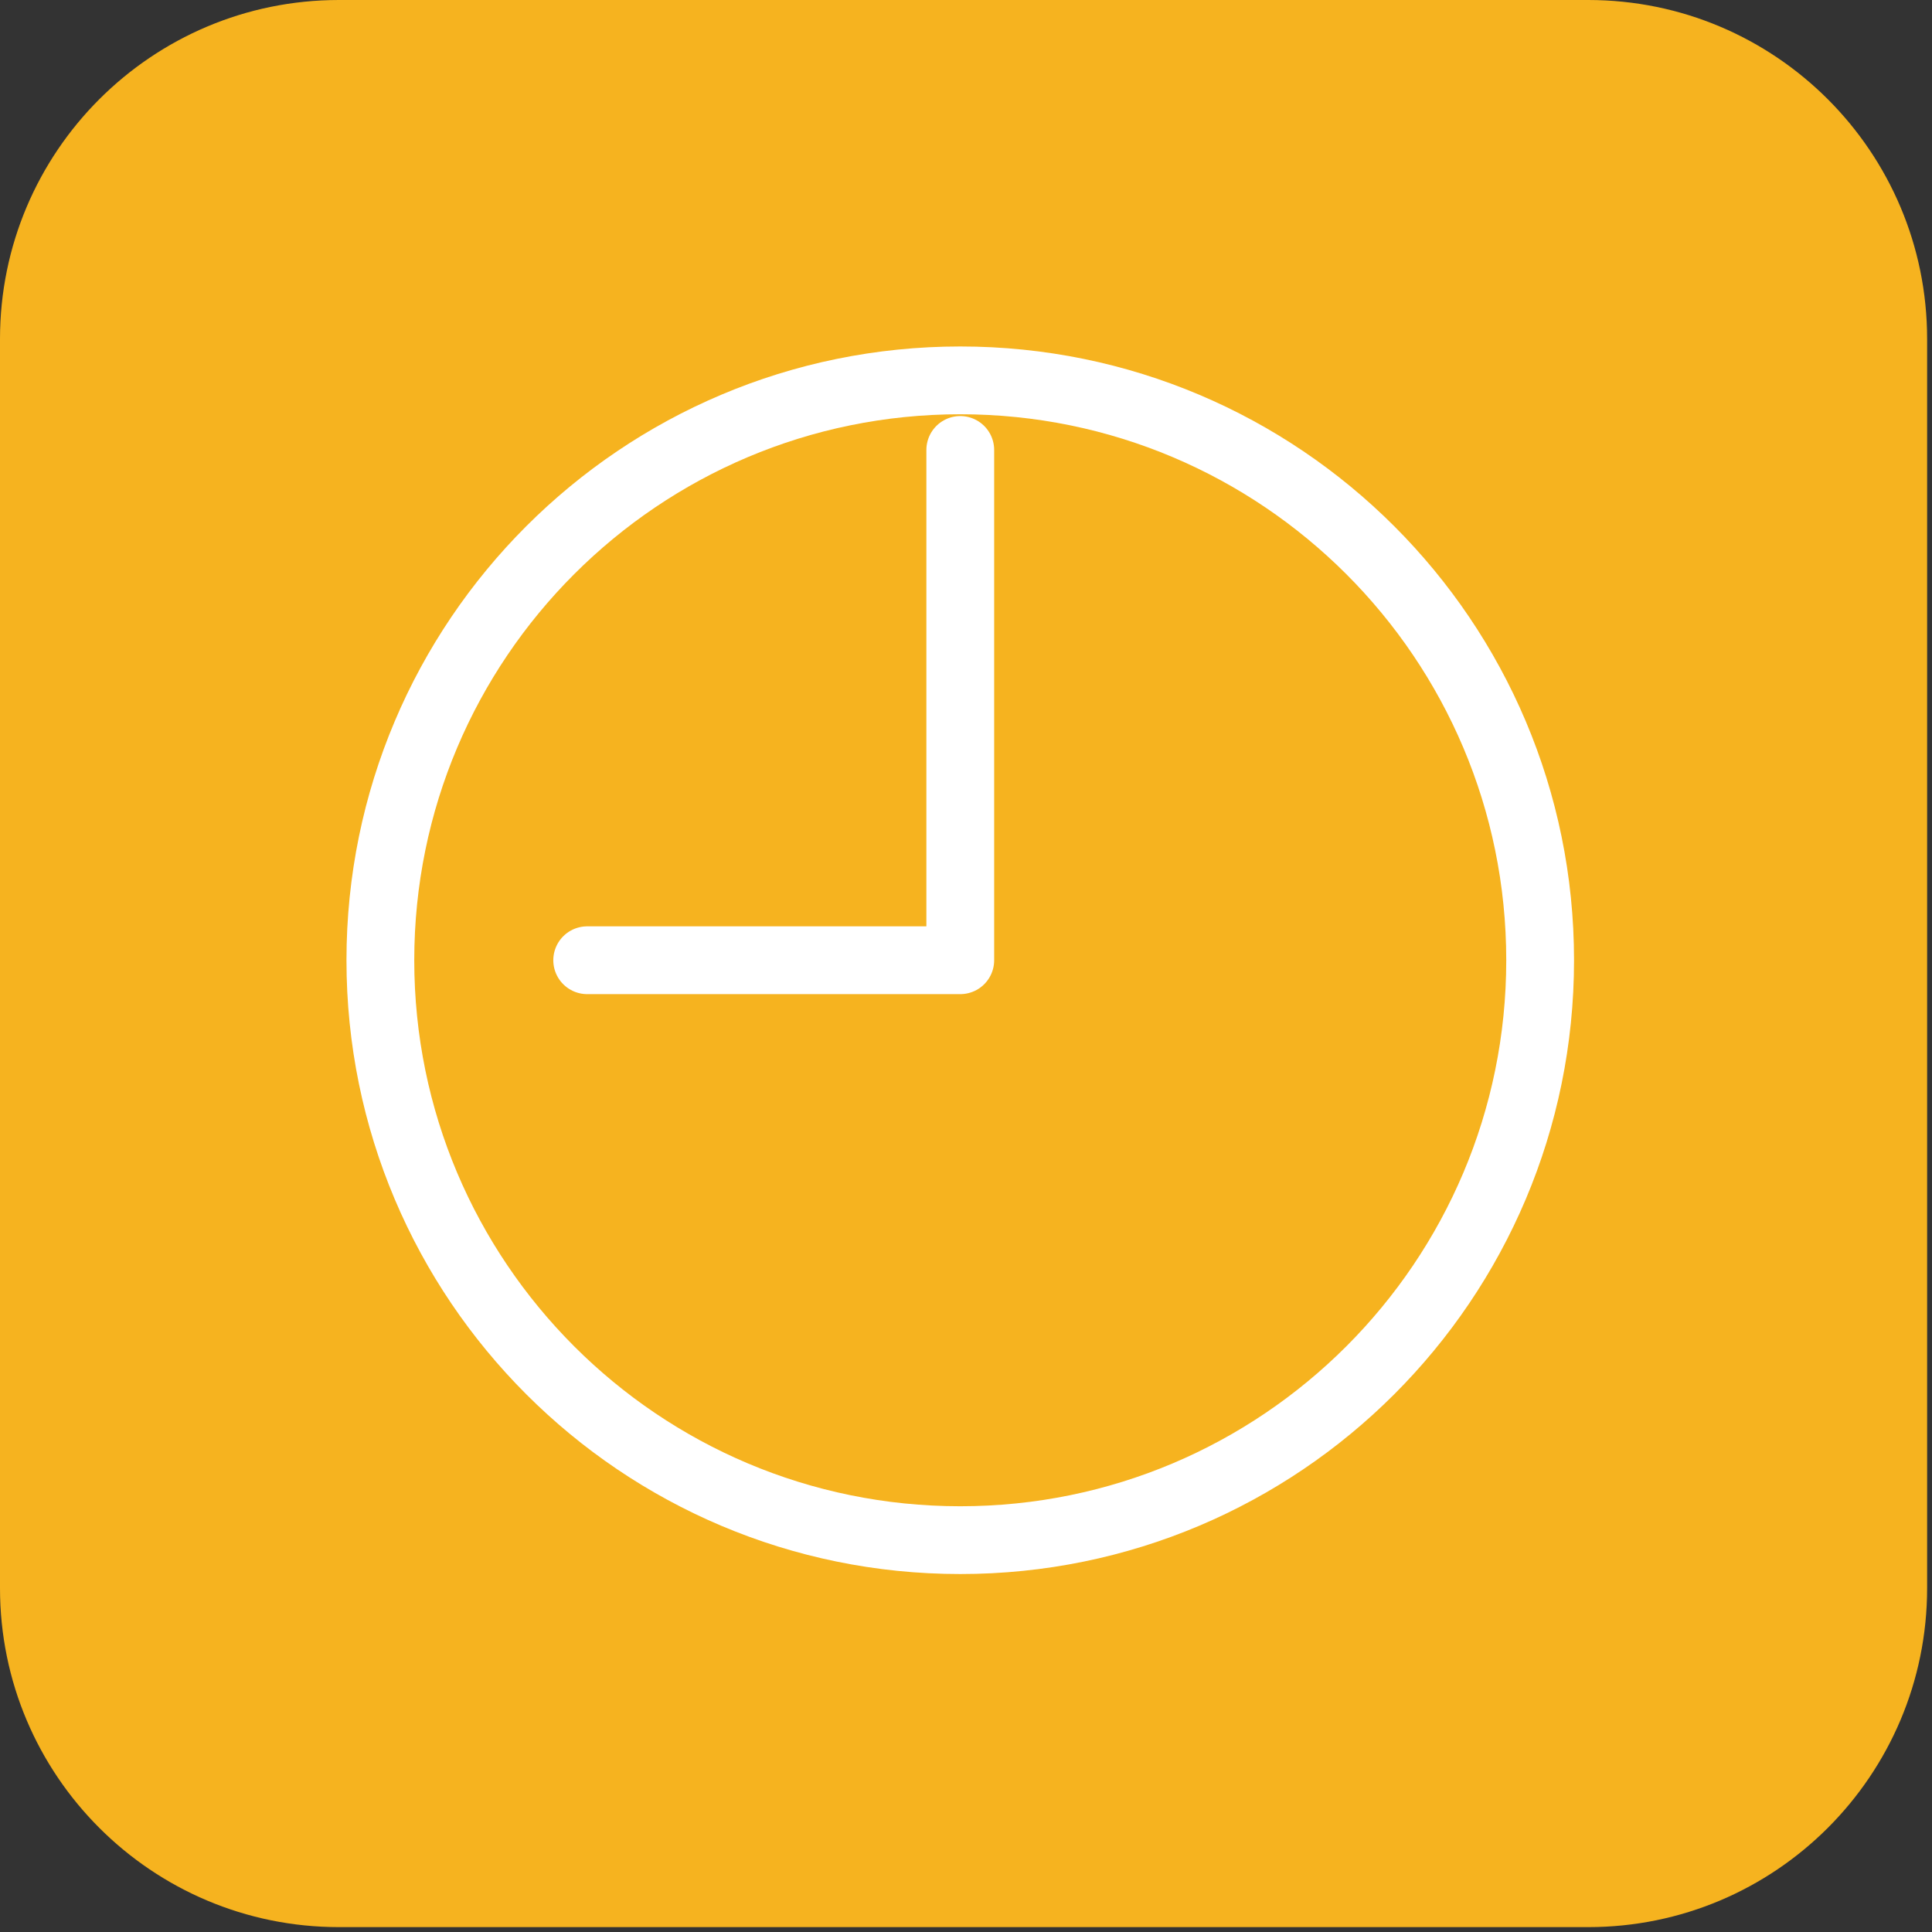 <svg width="57" height="57" viewBox="0 0 57 57" fill="none" xmlns="http://www.w3.org/2000/svg">
<rect x="0" y="0" width="57" height="57" fill="#333333" stroke="none"/>
<g clip-path="url(#clip0_39_87)">
<path d="M46.856 0H10C4.477 0 0 4.477 0 10V46.856C0 52.379 4.477 56.856 10 56.856H46.856C52.379 56.856 56.856 52.379 56.856 46.856V10C56.856 4.477 52.379 0 46.856 0Z" fill="#F6B31F"/>
<g clip-path="url(#clip1_39_87)">
<path d="M28.331 45.439C37.779 45.439 45.439 37.779 45.439 28.33C45.439 18.881 37.779 11.222 28.331 11.222C18.881 11.222 11.222 18.881 11.222 28.33C11.222 37.779 18.881 45.439 28.331 45.439Z" stroke="white" stroke-width="2" stroke-miterlimit="22.926" stroke-linecap="round" stroke-linejoin="round"/>
<path d="M28.331 13.275V28.33H17.324" stroke="white" stroke-width="2" stroke-miterlimit="22.926" stroke-linecap="round" stroke-linejoin="round"/>
</g>
</g>
<defs>
<clipPath id="clip0_39_87">
<rect width="57" height="57" fill="white"/>
</clipPath>
<clipPath id="clip1_39_87">
<rect width="37" height="37" fill="white" transform="translate(10 10)"/>
</clipPath>
</defs>
</svg>
